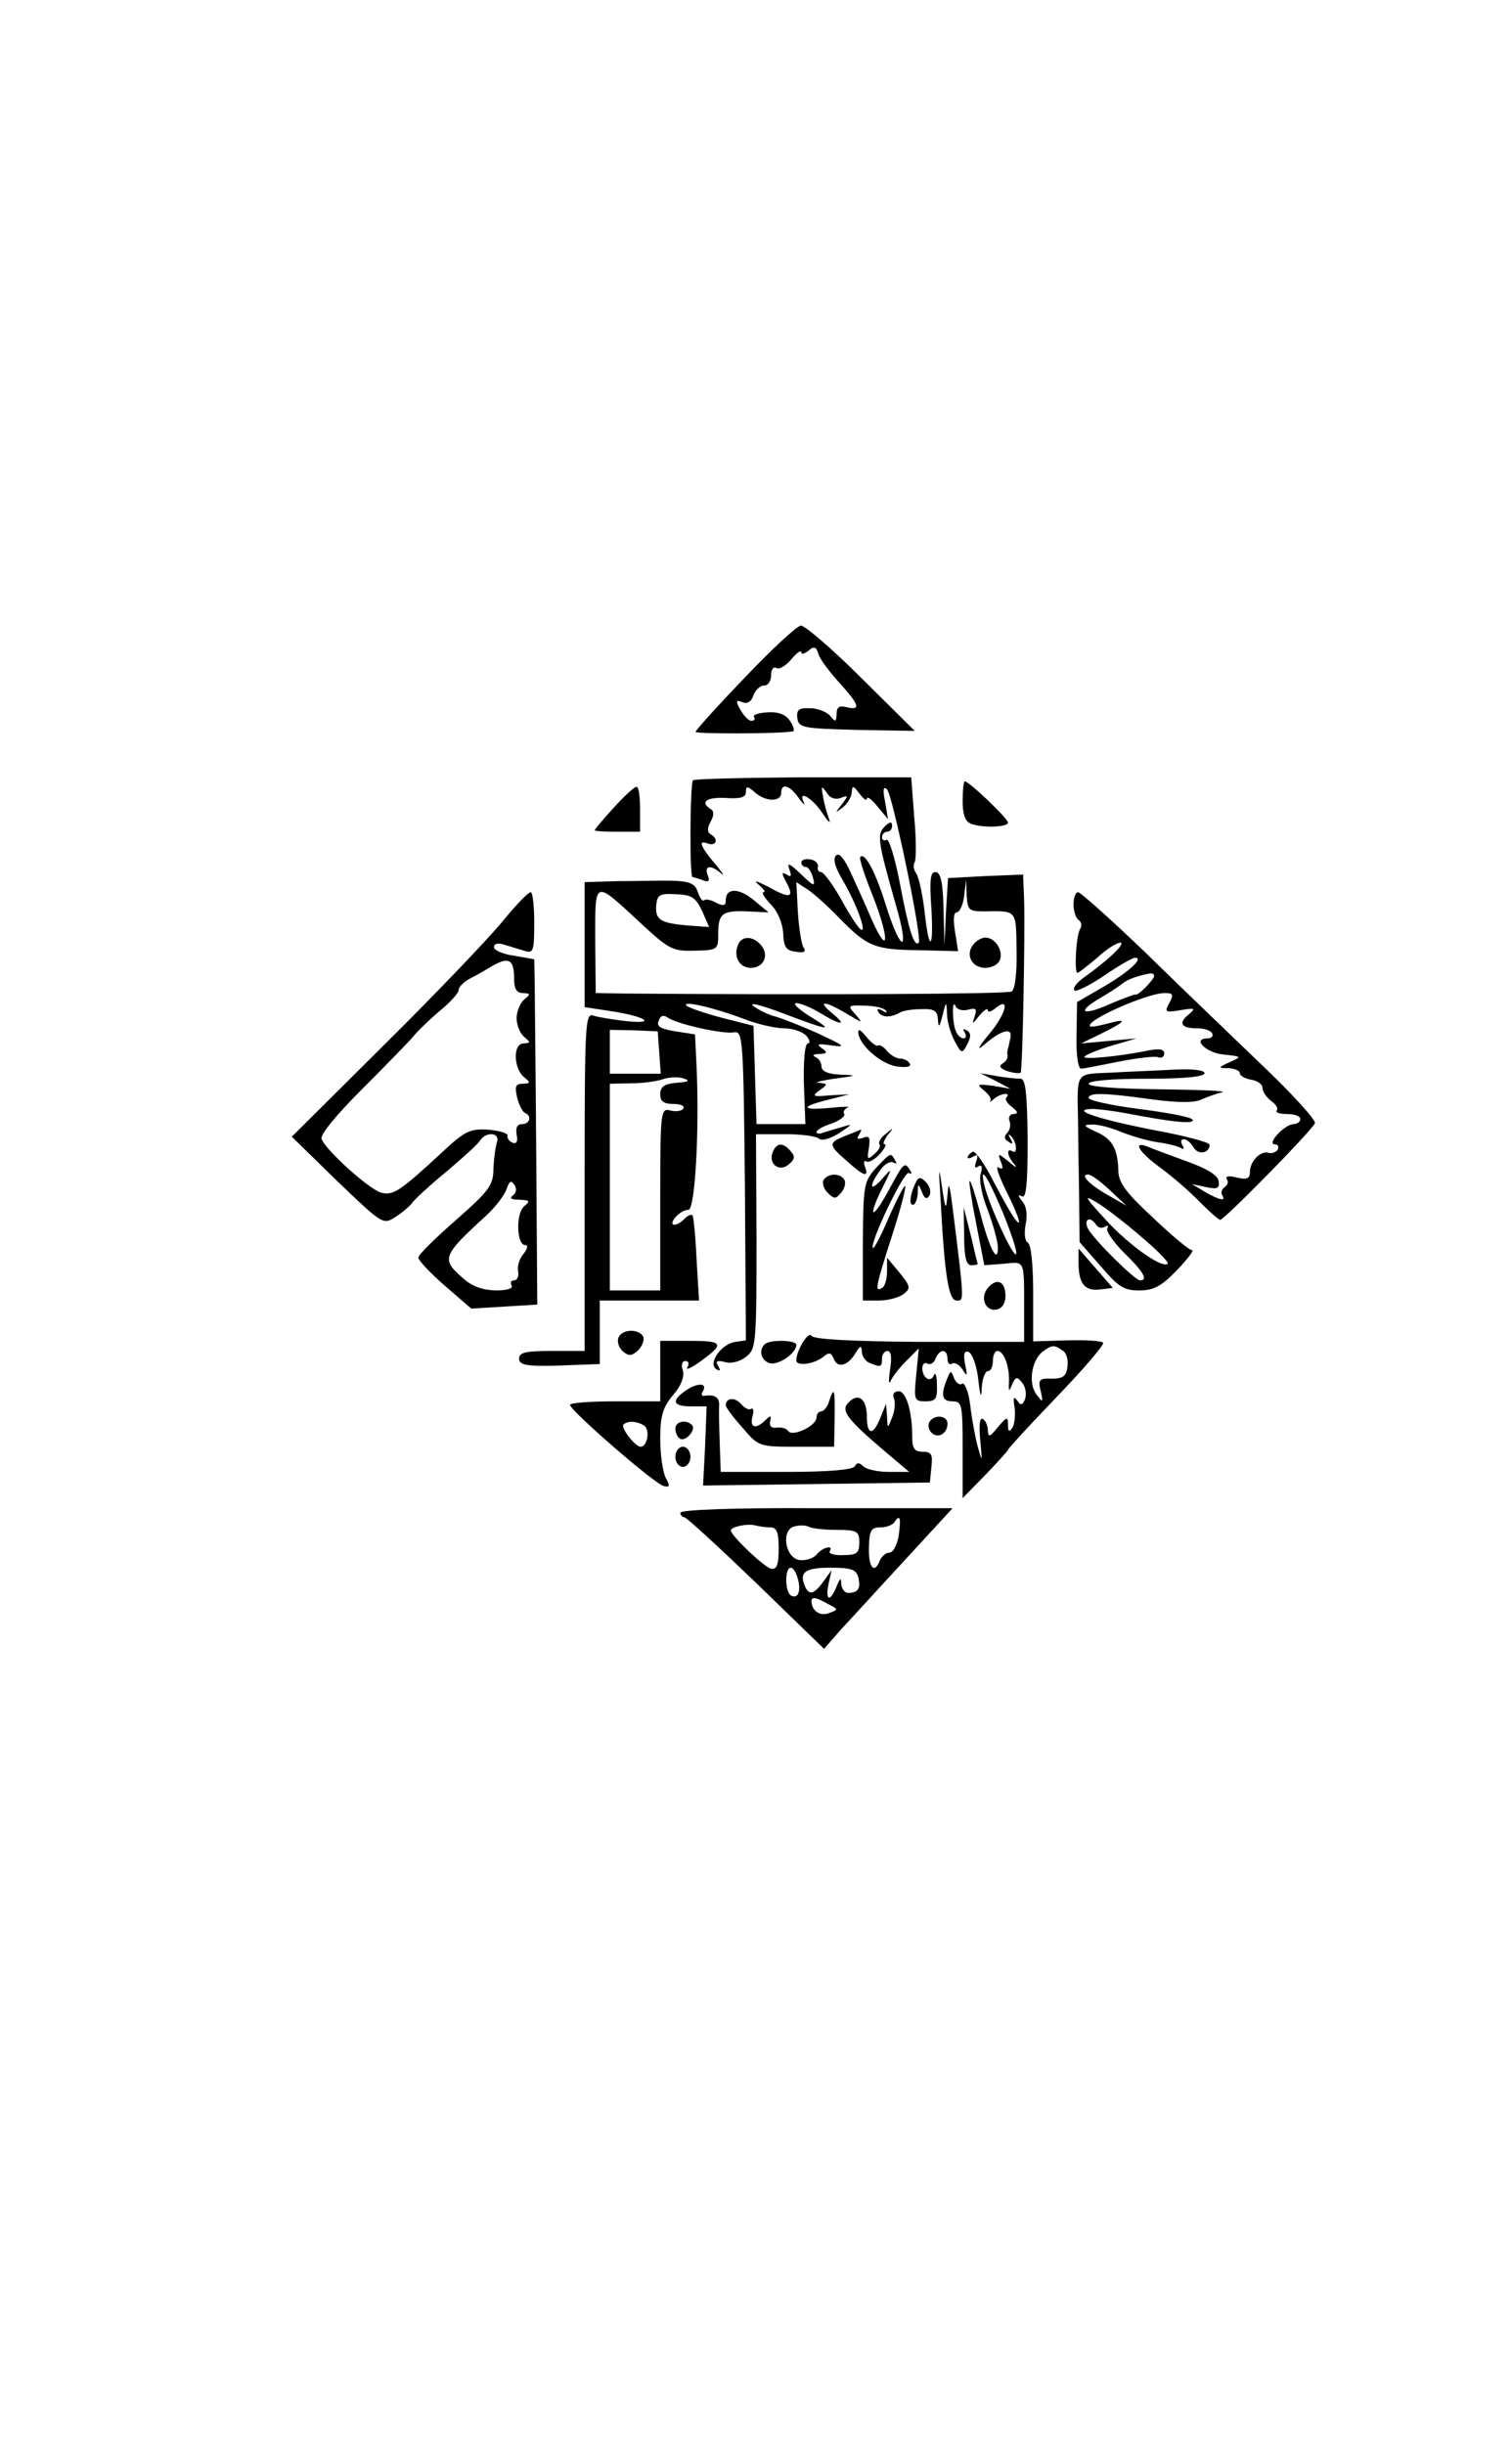 <?xml version="1.0" standalone="no"?>
<!DOCTYPE svg PUBLIC "-//W3C//DTD SVG 20010904//EN"
 "http://www.w3.org/TR/2001/REC-SVG-20010904/DTD/svg10.dtd">
<svg version="1.0" xmlns="http://www.w3.org/2000/svg"
 width="300pt" height="485pt" viewBox="0 0 300 485"
 preserveAspectRatio="xMidYMid meet">
<g transform="translate(0,485) scale(0.1,-0.1)"
fill="#000000" stroke="none">
<path d="M1478 3506 c-54 -56 -98 -105 -98 -108 0 -4 164 -4 193 1 4 0 2 10
-5 20 -8 13 -22 19 -44 18 -18 -1 -31 -5 -28 -9 3 -4 1 -8 -5 -8 -6 0 -15 10
-22 22 -10 18 -9 20 4 15 10 -4 18 1 22 14 4 10 13 19 21 19 8 0 14 9 14 21 0
11 5 17 10 14 6 -4 19 4 30 17 11 13 19 19 20 14 0 -5 6 -3 14 3 11 10 16 8
20 -7 3 -10 22 -35 41 -56 40 -44 44 -56 15 -49 -15 4 -20 0 -20 -13 -1 -17
-2 -17 -13 -4 -7 8 -25 15 -40 15 -22 1 -27 -3 -25 -20 3 -19 11 -20 118 -23
l115 -2 -106 105 c-58 58 -112 104 -120 104 -8 -1 -58 -47 -111 -103z"/>
<path d="M1375 3302 c-6 -6 -7 -192 -1 -192 2 0 12 -3 20 -6 12 -5 15 -2 10
10 -7 19 6 21 26 4 8 -7 5 -2 -6 12 -34 40 -40 54 -21 47 18 -7 24 8 7 18 -7
4 -7 12 0 25 7 13 7 21 0 25 -22 14 -8 24 30 22 29 -2 40 1 40 12 0 12 3 12
18 -1 21 -19 52 -19 52 -1 0 20 16 16 34 -9 9 -13 14 -17 11 -10 -13 26 16 10
36 -20 12 -18 18 -24 14 -13 -4 11 -10 31 -12 45 -4 21 -3 22 7 8 6 -11 17
-15 28 -11 15 6 16 5 2 -13 -14 -18 -14 -18 3 -5 9 7 17 21 17 30 1 13 3 13
15 -3 8 -11 15 -16 15 -10 0 5 10 -2 21 -16 l21 -25 -6 35 c-5 24 -3 31 4 24
11 -11 70 -295 63 -304 -9 -10 -20 25 -37 115 -10 52 -22 92 -27 89 -5 -3 -9
0 -9 5 0 6 5 11 10 11 6 0 10 5 10 12 0 9 -5 8 -15 -2 -15 -16 -14 -27 23
-157 27 -93 11 -96 -19 -3 -21 69 -43 110 -52 100 -3 -3 9 -38 25 -78 33 -84
32 -123 -2 -47 -12 28 -31 70 -42 94 -13 28 -23 40 -29 34 -7 -7 -2 -24 13
-49 27 -46 49 -106 36 -98 -5 3 -23 30 -39 60 -17 30 -35 54 -40 54 -5 0 -8 5
-6 11 1 6 -6 13 -15 14 -10 2 -18 -1 -18 -6 0 -5 4 -9 9 -9 5 0 11 -10 14 -21
5 -19 2 -18 -24 7 -22 21 -28 24 -23 10 5 -14 4 -17 -5 -11 -10 6 -11 3 -1
-15 17 -31 8 -34 -36 -9 -22 11 -30 14 -20 5 11 -9 16 -16 11 -16 -5 0 2 -11
15 -25 14 -14 23 -38 24 -57 1 -27 6 -34 25 -36 17 -3 21 0 15 9 -4 7 -9 39
-11 71 l-3 58 23 -15 c12 -8 40 -33 62 -56 56 -57 70 -63 158 -64 l78 -2 -6
38 c-4 24 -3 39 3 39 6 0 13 15 15 33 l4 32 1 -32 c2 -29 5 -31 35 -31 65 1
63 4 64 -77 1 -46 -3 -78 -10 -82 -9 -5 -375 -7 -769 -4 l-56 1 -1 105 c0 122
-4 121 92 32 55 -51 62 -54 105 -53 46 1 47 2 47 33 0 41 8 47 58 45 l42 -2
-29 24 c-30 25 -56 25 -56 0 0 -11 -4 -12 -19 -5 -10 6 -21 8 -24 5 -3 -3 -8
4 -12 15 -6 20 -17 24 -70 24 -14 0 -54 -1 -90 -1 l-65 -2 0 -124 0 -124 46
-7 c71 -10 101 -27 39 -21 -27 3 -58 8 -67 11 -17 7 -18 -13 -18 -329 l0 -336
-65 0 c-52 0 -65 -3 -65 -15 0 -13 13 -16 80 -14 l80 3 0 63 0 63 98 0 99 0
-5 83 c-2 45 -6 84 -8 86 -3 3 -10 -1 -16 -7 -17 -17 -33 -15 -18 3 7 8 18 15
26 15 13 0 22 156 16 286 l-3 62 -39 6 c-30 5 -38 10 -33 21 3 10 9 12 17 7
16 -13 110 -34 132 -30 18 3 19 -10 22 -304 l2 -307 -21 -3 c-28 -4 -55 -43
-38 -54 8 -5 9 -3 4 6 -6 10 -3 12 13 8 13 -4 31 1 43 11 19 15 20 26 20 229
l-1 212 58 0 c32 0 62 -4 67 -9 6 -5 22 0 40 11 27 18 28 19 5 12 -14 -4 -31
-9 -37 -11 -7 -3 -13 -2 -13 1 0 4 13 12 30 17 16 6 28 15 25 19 -3 5 1 10 7
13 7 2 -9 2 -37 -1 -57 -5 -57 3 1 17 l39 10 -39 -2 c-33 -3 -36 -2 -20 10 17
12 17 13 -2 15 -10 0 4 4 31 8 46 6 47 7 13 8 -25 1 -38 7 -38 16 0 8 -6 17
-12 19 -7 3 -4 6 7 6 17 1 18 3 5 12 -11 8 -7 9 20 5 30 -4 26 -1 -25 23 -33
15 -72 30 -85 34 -14 3 -34 13 -45 21 -11 9 15 2 58 -14 95 -36 104 -37 52 -5
-22 14 -33 25 -25 25 8 0 30 -9 48 -20 41 -25 54 -25 23 0 -31 26 -15 25 29
-1 32 -19 33 -20 18 -2 -17 18 -16 19 16 18 19 0 38 -4 43 -9 5 -5 2 -6 -6 -1
-9 5 -12 4 -8 -3 7 -11 24 -11 42 -1 6 4 25 7 43 7 26 1 32 -3 33 -21 1 -17 3
-15 9 8 7 29 8 30 9 4 0 -15 7 -39 15 -54 14 -26 15 -26 25 -7 8 15 8 23 -1
28 -7 4 -8 3 -4 -4 4 -7 3 -12 -2 -12 -6 0 -13 7 -16 16 -7 18 -7 65 0 48 3
-7 14 -10 25 -7 15 4 18 2 13 -13 -6 -17 -5 -17 9 1 9 11 17 16 17 11 0 -5 6
-3 14 3 31 26 23 -9 -11 -50 -21 -25 -26 -35 -12 -23 34 30 58 37 54 16 -2 -9
-4 -19 -5 -22 -1 -3 -2 -9 -1 -14 1 -5 -3 -12 -10 -16 -8 -5 -4 -10 10 -15 13
-4 24 -5 26 -3 4 4 9 272 7 343 l-2 50 -75 -3 -74 -4 -4 -66 -3 -67 -2 73 c-1
53 -6 72 -16 72 -10 0 -12 -15 -8 -72 5 -86 -5 -88 -14 -2 -4 32 -11 64 -16
71 -5 7 -7 17 -3 23 3 6 3 46 -1 89 l-6 79 -214 0 c-117 -1 -216 -3 -219 -6z
m18 -259 l14 -32 -43 3 c-54 5 -64 11 -62 40 2 21 7 24 39 22 31 -1 39 -6 52
-33z m82 -214 c28 -11 64 -19 81 -19 17 0 37 -7 44 -15 7 -8 8 -15 3 -15 -6 0
-9 -33 -8 -80 l3 -80 -49 0 -48 0 -3 97 -3 98 -63 16 c-34 9 -66 20 -70 24
-10 11 55 -4 113 -26z m-167 -67 l3 -42 -50 0 -51 0 0 44 0 43 48 -1 47 -2 3
-42z m35 -60 c-25 -2 -33 -8 -33 -23 0 -14 7 -19 26 -19 14 0 23 -4 20 -9 -3
-5 -15 -7 -26 -4 -19 5 -20 0 -20 -176 l0 -181 -50 0 -50 0 0 205 0 205 43 1
c23 0 51 4 62 8 11 4 29 5 40 2 15 -5 13 -7 -12 -9z"/>
<path d="M1910 3261 c0 -26 5 -41 16 -45 23 -9 74 -7 74 2 0 8 -77 82 -86 82
-2 0 -4 -18 -4 -39z"/>
<path d="M1218 3248 c-21 -23 -38 -43 -38 -45 0 -2 20 -3 45 -3 l45 0 0 45 c0
25 -3 45 -7 44 -5 0 -25 -19 -45 -41z"/>
<path d="M997 3022 c-27 -33 -131 -142 -233 -243 l-185 -184 90 -88 c91 -87
91 -87 116 -71 14 9 29 22 33 28 4 6 34 34 67 61 33 28 64 56 68 63 12 18 40
15 33 -4 -3 -9 -6 -32 -7 -52 0 -33 -8 -44 -74 -102 -41 -36 -75 -69 -75 -75
0 -5 24 -31 53 -56 l52 -45 66 4 65 4 -2 292 c-1 160 -3 314 -3 342 l-1 51
-40 7 c-22 3 -40 11 -40 17 0 7 8 9 20 5 11 -3 29 -9 40 -12 18 -6 20 -2 20
55 0 33 -3 61 -7 61 -5 0 -30 -26 -56 -58z m23 -113 c0 -21 5 -29 18 -29 15
-1 15 -2 2 -13 -8 -7 -15 -23 -15 -37 0 -14 7 -30 15 -37 13 -11 13 -12 -1
-13 -22 0 -20 -50 1 -67 13 -11 13 -12 -3 -13 -14 0 -16 -5 -11 -27 4 -16 11
-29 16 -31 14 -6 9 -22 -6 -22 -10 0 -13 -7 -11 -21 3 -13 0 -19 -8 -16 -7 3
-11 9 -10 14 1 5 -16 10 -39 12 -36 2 -46 -3 -92 -46 -83 -77 -96 -85 -120
-79 -24 7 -111 85 -118 107 -3 8 30 48 81 99 47 47 93 94 102 105 9 11 32 33
52 50 20 16 37 35 37 41 0 6 10 16 23 23 12 6 33 18 46 26 31 17 41 11 41 -26z
m-3 -431 c-7 -5 -2 -8 13 -8 21 -1 23 -2 10 -13 -17 -14 -15 -77 2 -77 6 0 5
-7 -3 -17 -8 -9 -13 -24 -11 -35 2 -10 -2 -18 -8 -18 -6 0 -8 -4 -5 -10 4 -6
-9 -10 -32 -10 -26 1 -47 8 -65 25 -43 37 -40 44 45 122 20 18 38 42 42 54 6
17 9 18 16 8 5 -8 3 -16 -4 -21z"/>
<path d="M2130 3056 c0 -14 5 -28 10 -31 6 -4 7 -12 3 -18 -8 -13 -12 -87 -5
-87 2 0 20 14 39 30 18 17 39 30 46 30 12 -1 -28 -38 -75 -71 -13 -10 -20 -20
-16 -24 3 -3 30 10 58 29 29 20 57 36 62 36 19 0 -13 -29 -65 -59 l-50 -29 -1
-66 c-1 -38 3 -66 9 -66 6 0 39 7 75 14 36 7 70 11 77 9 7 -3 13 0 13 7 0 9
-10 10 -32 6 -58 -12 -133 -19 -126 -12 3 4 28 14 55 22 l48 14 -55 -5 -55 -5
37 18 c51 25 58 33 18 22 -19 -5 -35 -8 -37 -6 -11 11 113 66 148 66 17 0 18
-3 9 -20 -10 -18 -8 -19 22 -14 30 5 31 4 16 -9 -21 -17 -14 -27 18 -27 13 0
26 -4 29 -10 3 -5 -1 -10 -9 -10 -32 0 -3 -29 32 -32 36 -4 37 -4 12 -15 -24
-11 -24 -12 -2 -12 12 -1 22 -5 22 -10 0 -5 10 -11 23 -13 12 -2 22 -9 22 -16
0 -8 8 -19 17 -26 10 -7 15 -16 11 -19 -3 -4 6 -7 20 -7 15 0 27 -4 27 -10 0
-5 -6 -10 -13 -10 -8 0 -22 -9 -32 -20 -11 -12 -13 -20 -6 -20 7 0 9 -5 6 -11
-4 -5 -12 -8 -18 -6 -16 5 -37 -17 -37 -38 0 -13 -6 -16 -26 -11 -16 4 -23 3
-20 -3 4 -5 2 -12 -4 -16 -6 -4 -8 -11 -5 -16 9 -13 -6 -10 -35 7 l-25 15 28
-6 c23 -5 27 -2 25 12 -2 12 -24 25 -63 39 -33 12 -68 25 -77 29 -33 13 -18
-11 25 -42 23 -17 58 -47 77 -67 19 -19 38 -36 41 -36 8 0 183 178 188 192 2
6 -45 58 -105 115 -60 58 -165 158 -232 224 -68 65 -128 119 -133 119 -5 0 -9
-11 -9 -24z m160 -142 c0 -7 -32 -40 -37 -37 -1 1 -23 -7 -49 -18 -55 -25 -70
-18 -23 10 19 11 39 24 45 29 10 9 33 17 57 21 4 0 7 -2 7 -5z"/>
<path d="M1464 2975 c-9 -23 3 -45 26 -45 25 0 37 25 20 45 -16 19 -39 19 -46
0z"/>
<path d="M1931 2976 c-16 -20 -3 -46 24 -46 13 0 26 7 29 16 7 19 -10 44 -29
44 -7 0 -18 -6 -24 -14z"/>
<path d="M1703 2800 c4 -26 48 -63 79 -66 17 -2 27 0 23 6 -3 6 -12 10 -19 10
-8 0 -19 7 -26 15 -7 9 -15 13 -18 11 -2 -3 -13 5 -23 17 -12 15 -17 17 -16 7z"/>
<path d="M2203 2722 c-70 -3 -66 3 -64 -97 0 -22 1 -85 2 -139 l1 -100 42 -48
c35 -41 46 -48 76 -48 29 0 44 8 75 40 21 22 35 40 30 40 -6 0 -40 29 -77 64
-53 49 -68 69 -69 92 -1 45 -12 65 -45 79 -24 11 -26 14 -8 14 12 1 38 -6 57
-14 20 -8 53 -18 74 -21 21 -3 42 -8 47 -12 5 -3 6 0 2 6 -4 7 -3 12 3 12 5 0
14 -7 19 -16 9 -16 32 -12 32 5 0 5 -50 18 -110 29 -112 22 -169 41 -123 42
12 0 44 -4 70 -9 88 -17 135 -22 129 -12 -3 5 -51 14 -106 21 -55 7 -100 17
-100 22 0 11 33 10 126 -3 53 -7 84 -7 98 0 12 5 30 12 41 14 11 3 -44 5 -122
6 -88 1 -143 5 -143 11 0 6 45 10 115 10 75 0 115 4 115 11 0 6 -23 9 -62 7
-35 -2 -91 -4 -125 -6z m-1 -233 l33 -31 -33 19 c-38 21 -61 43 -43 43 6 0 25
-14 43 -31z m63 -93 c31 -26 54 -50 52 -53 -11 -10 -76 36 -122 86 -44 48 -46
52 -18 35 18 -11 57 -41 88 -68z m-90 24 c4 -6 11 -7 17 -4 6 4 8 3 5 -3 -3
-5 12 -27 33 -48 38 -37 49 -55 32 -55 -10 0 -91 80 -103 102 -10 19 4 27 16
8z"/>
<path d="M1975 2706 l30 -16 -35 6 c-31 4 -33 3 -18 -9 10 -8 16 -17 13 -21
-3 -3 1 -2 7 4 13 11 35 14 25 3 -4 -3 1 -12 11 -19 12 -10 13 -13 3 -14 -7 0
-11 -6 -8 -14 3 -7 1 -18 -5 -24 -6 -6 -6 -12 3 -17 8 -6 10 -4 4 6 -5 8 -4
10 0 6 12 -10 15 -38 4 -31 -13 8 -11 -10 4 -26 6 -8 2 -6 -11 5 -22 18 -23
18 -16 0 5 -13 4 -16 -5 -11 -7 5 2 -20 19 -54 17 -34 26 -59 20 -55 -6 3 -26
38 -46 76 -19 38 -39 67 -44 64 -6 -3 -10 -8 -10 -11 0 -3 5 -2 12 2 8 5 9 2
5 -10 -4 -11 -3 -15 4 -10 7 4 9 0 5 -14 -4 -11 2 -44 14 -73 11 -30 20 -63
20 -74 0 -34 -17 -2 -35 68 -10 37 -19 66 -21 64 -2 -1 4 -40 13 -85 l16 -82
39 3 c42 4 40 10 40 -92 l0 -63 -208 0 c-137 1 -209 5 -214 12 -6 10 -30 -29
-30 -49 0 -12 36 -7 53 7 12 10 16 9 21 -3 7 -20 28 -15 43 10 10 16 12 17 13
4 0 -9 7 -20 16 -23 22 -9 24 -8 24 9 0 8 5 15 11 15 7 0 9 -13 5 -37 -3 -21
-3 -31 1 -23 3 8 17 26 31 40 l25 25 -5 -52 c-5 -50 -4 -53 18 -53 21 0 24 5
23 33 0 17 -3 26 -6 19 -6 -16 -23 -6 -23 14 0 8 5 12 10 9 6 -3 13 1 16 9 8
21 24 21 24 0 0 -8 4 -13 9 -9 6 3 15 -3 21 -12 9 -15 10 -13 5 10 -4 21 -2
28 7 25 7 -3 16 -27 19 -54 4 -36 6 -40 7 -16 1 17 7 32 12 32 6 0 10 9 10 20
0 11 4 20 9 20 13 0 24 -31 23 -60 -1 -21 0 -22 6 -7 7 16 10 17 20 4 7 -8 9
-22 6 -32 -5 -13 -9 -14 -16 -3 -7 9 -8 5 -5 -14 2 -15 0 -33 -4 -40 -7 -10
-9 -8 -9 6 0 16 -2 16 -20 -5 -16 -20 -19 -21 -20 -7 0 9 -4 20 -10 23 -6 4
-8 -12 -5 -42 4 -44 4 -45 -5 -13 -5 19 -12 56 -15 83 -3 26 -11 45 -16 42 -5
-4 -12 2 -16 11 -6 16 -7 16 -14 -2 -13 -32 -10 -44 11 -44 19 0 20 -7 20 -96
l0 -96 45 46 c25 26 45 48 45 50 0 2 43 49 96 104 53 55 94 103 93 108 -2 4
-34 6 -71 5 l-68 -2 0 95 c0 56 -4 98 -11 101 -6 4 -7 19 -4 36 4 19 2 36 -7
46 -8 11 -9 14 -1 10 9 -6 12 21 12 113 -1 90 -4 120 -14 120 -7 0 -28 2 -46
5 l-34 6 30 -15z m15 -262 c17 -42 29 -78 26 -82 -6 -6 -51 92 -62 133 -12 48
4 25 36 -51z m118 -273 c8 -4 12 -19 10 -32 -2 -19 -9 -24 -31 -24 -25 1 -28
-2 -22 -25 5 -23 4 -23 -8 -7 -17 21 -11 67 11 85 19 14 23 15 40 3z"/>
<path d="M1678 2597 c-35 -14 -35 -18 2 -50 34 -31 45 -34 36 -11 -3 8 -2 13
3 10 4 -3 16 3 26 14 10 11 15 20 10 20 -4 0 -1 8 6 18 13 15 12 16 -3 3 -10
-7 -16 -17 -13 -21 3 -4 -2 -13 -11 -20 -13 -12 -14 -10 -10 13 3 20 1 25 -11
20 -11 -4 -14 -2 -9 5 4 7 6 12 4 11 -2 -1 -15 -6 -30 -12z"/>
<path d="M1533 2564 c-9 -23 13 -40 32 -24 12 10 13 16 4 26 -15 18 -28 18
-36 -2z"/>
<path d="M1738 2533 c-24 -27 -25 -34 -26 -145 l0 -118 32 0 c18 0 40 6 49 13
14 11 14 15 -8 42 l-25 30 0 -27 c0 -15 -4 -30 -10 -33 -15 -9 -13 1 20 104
17 52 28 96 26 98 -2 2 -16 -25 -32 -61 -15 -36 -30 -64 -32 -62 -8 8 62 154
71 149 6 -3 7 -1 3 5 -11 18 -13 16 -42 -38 -33 -61 -44 -59 -14 2 21 42 21
43 0 19 -24 -27 -27 -15 -4 17 8 12 20 19 26 16 7 -4 8 -2 4 4 -9 16 -8 16
-38 -15z"/>
<path d="M1866 2475 c8 -154 16 -205 32 -205 15 0 16 -6 -8 185 -6 47 -8 53
-10 25 -3 -32 -4 -31 -11 15 -6 43 -7 41 -3 -20z"/>
<path d="M1634 2509 c-3 -6 0 -17 8 -25 13 -13 16 -13 27 0 7 8 10 20 6 26 -8
13 -32 13 -41 -1z"/>
<path d="M1811 2490 c-6 -18 -6 -30 0 -30 5 0 9 10 10 23 0 20 1 20 8 3 5 -14
10 -16 15 -8 4 7 1 19 -7 27 -13 13 -16 11 -26 -15z"/>
<path d="M1913 2398 c0 -41 4 -58 14 -58 7 0 13 1 13 3 -1 1 -7 27 -14 57
l-14 55 1 -57z"/>
<path d="M2140 2344 c0 -41 13 -56 43 -52 l25 3 -34 39 -34 39 0 -29z"/>
<path d="M1960 2295 c-16 -19 -5 -47 17 -43 11 2 18 12 18 27 0 29 -17 37 -35
16z"/>
<path d="M1227 2196 c-3 -8 1 -20 9 -27 12 -10 18 -9 31 3 8 9 12 21 9 27 -10
16 -43 14 -49 -3z"/>
<path d="M1310 2130 l0 -60 -90 0 c-49 0 -90 -3 -89 -7 1 -12 169 -158 186
-161 12 -3 13 0 4 16 -6 12 -11 46 -11 77 0 46 5 63 25 87 17 19 23 37 20 49
-4 11 -2 19 5 19 6 0 8 -5 4 -12 -4 -7 7 -2 24 10 50 36 48 42 -17 42 l-61 0
0 -60z m-32 -108 c12 -8 7 -42 -7 -42 -11 0 -40 38 -34 44 9 8 26 7 41 -2z"/>
<path d="M1517 2183 c-12 -12 -7 -31 9 -37 17 -6 54 19 54 36 0 10 -54 11 -63
1z"/>
<path d="M1363 2093 c-32 -21 -29 -33 8 -33 l31 0 -3 -79 -4 -78 225 3 225 3
3 30 c3 26 0 31 -17 31 -16 0 -21 6 -21 29 0 51 -12 91 -27 91 -9 0 -13 -6 -9
-15 3 -8 1 -25 -4 -37 -9 -23 -9 -23 -10 2 l-2 25 -11 -27 c-14 -36 -27 -36
-27 1 0 36 -17 49 -36 29 -17 -16 -4 -33 75 -100 l45 -38 -40 0 c-22 0 -45 5
-51 11 -8 8 -13 8 -17 0 -5 -7 -54 -11 -137 -11 l-129 0 -2 58 c-1 31 -2 65
-1 75 0 16 -10 21 -30 18 -5 -1 -6 3 -3 8 11 17 -8 19 -31 4z"/>
<path d="M1645 2070 c-3 -11 -11 -20 -16 -20 -5 0 -9 -6 -9 -12 0 -17 -48 -39
-56 -27 -3 5 -13 8 -22 7 -11 -2 -16 3 -14 12 3 12 1 13 -9 3 -19 -19 -32 -16
-26 7 3 11 2 18 -3 15 -4 -3 -13 2 -20 10 -12 14 -30 12 -30 -3 0 -4 15 -24
33 -44 32 -38 34 -38 107 -38 l75 0 1 55 c1 60 -1 66 -11 35z"/>
<path d="M1844 2029 c-3 -6 -2 -15 4 -21 13 -13 32 -2 32 18 0 16 -26 19 -36
3z"/>
<path d="M1340 2016 c0 -8 4 -17 9 -20 11 -7 33 18 24 27 -12 12 -33 7 -33 -7z"/>
<path d="M1340 1960 c0 -11 7 -20 15 -20 8 0 15 9 15 20 0 11 -7 20 -15 20 -8
0 -15 -9 -15 -20z"/>
<path d="M1350 1849 c0 -5 4 -9 8 -9 4 0 68 -59 142 -130 l135 -131 35 40 c20
21 77 84 128 139 l92 100 -270 0 c-162 1 -270 -3 -270 -9z m433 -46 c-3 -18
-11 -33 -18 -33 -7 0 -15 -7 -19 -15 -11 -29 -23 -15 -22 25 1 34 4 40 23 40
12 0 25 5 28 11 11 16 13 7 8 -28z m-255 17 c13 0 17 -9 17 -42 0 -33 -4 -42
-15 -40 -14 3 -80 66 -80 76 0 7 33 14 48 10 8 -2 21 -4 30 -4z m132 -5 c41 0
45 -3 45 -25 0 -21 -5 -25 -32 -25 -17 -1 -29 3 -27 7 9 14 -13 9 -25 -5 -6
-8 -21 -13 -33 -12 -30 2 -40 61 -11 67 10 3 23 2 28 -1 6 -3 30 -6 55 -6z
m-77 -97 c7 -25 0 -41 -14 -33 -12 8 -12 55 0 55 5 0 11 -10 14 -22z m120 3
c5 -22 0 -31 -20 -31 -7 0 -13 8 -14 18 0 13 -2 12 -9 -5 -13 -32 -23 -29 -16
5 l6 27 -16 -22 c-19 -27 -30 -29 -38 -7 -10 26 3 34 53 34 40 0 50 -4 54 -19z
m-60 -53 c21 -11 21 -11 2 -18 -18 -7 -34 4 -35 23 0 10 8 9 33 -5z"/>
</g>
</svg>
